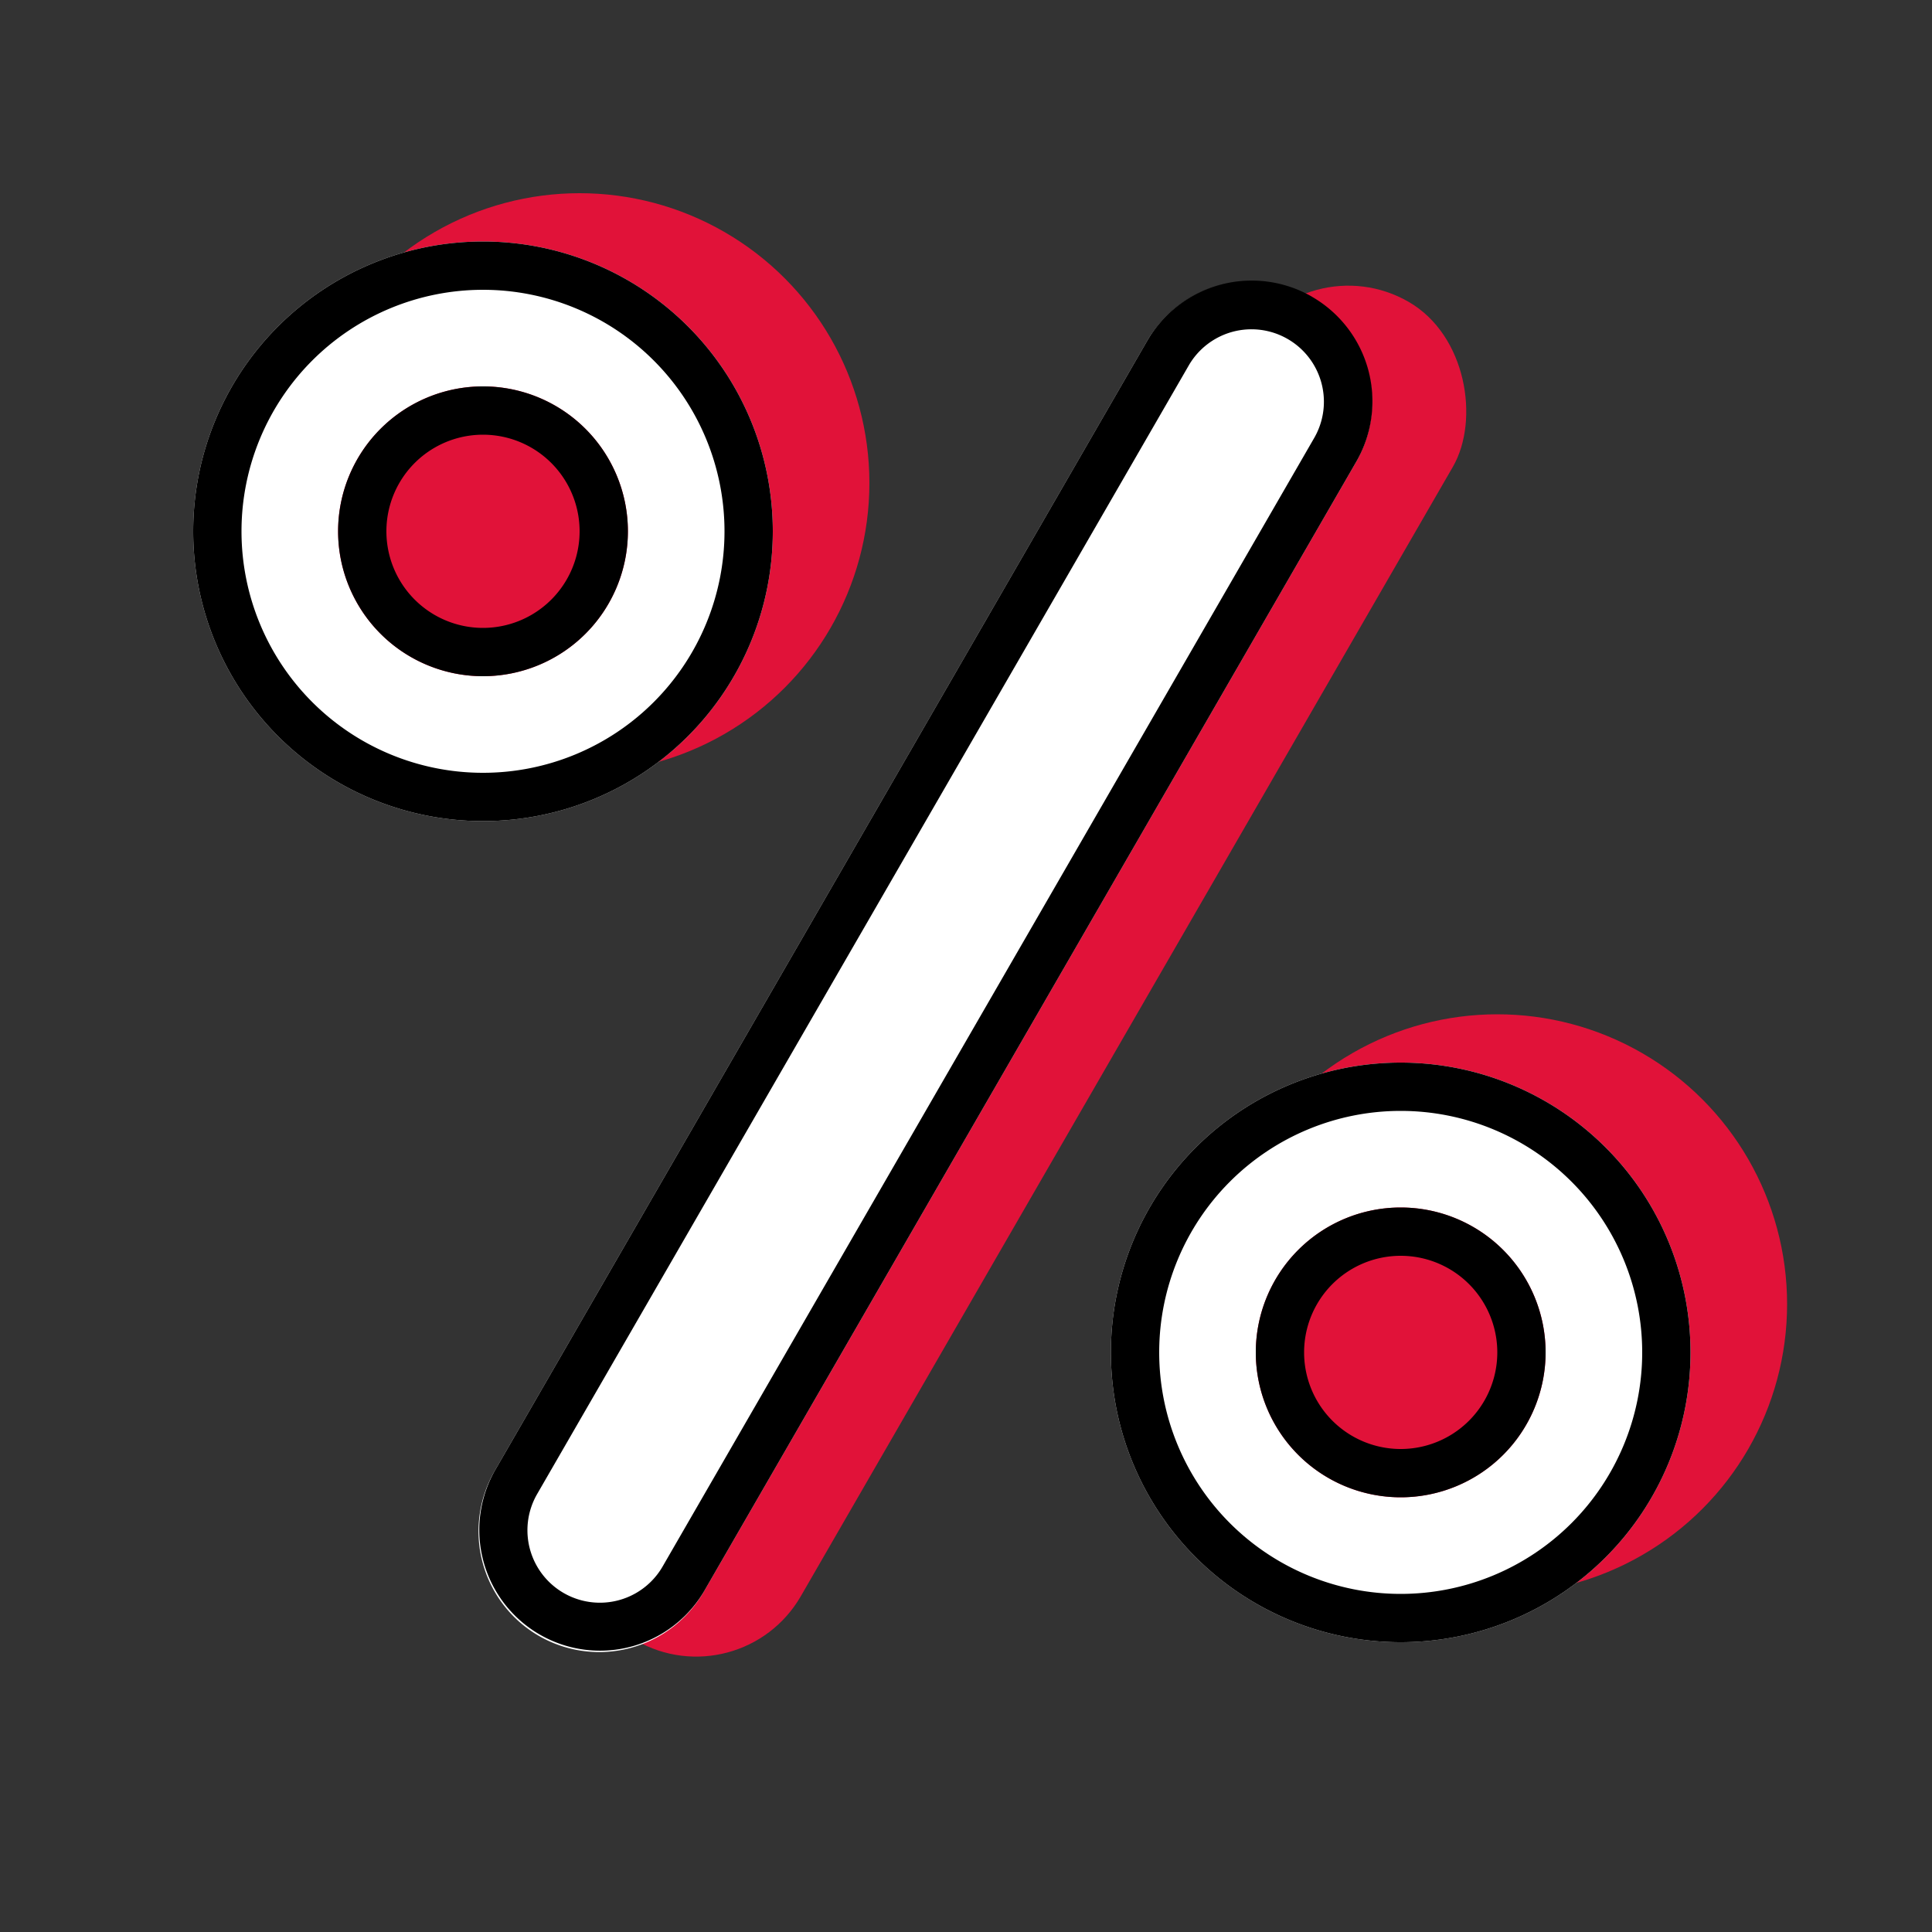 <svg class="dml-offers-bar__icon" width="40" height="40" viewBox="0 0 40 40" fill="none"><rect x="0" y="0" width="40" height="40" fill="#333333" stroke="none"/><circle cx="31" cy="27" r="6" fill="#E11239"></circle><circle cx="12" cy="10" r="6" fill="#E11239"></circle><rect x="27" y="5" width="5" height="32" rx="2.5" transform="rotate(30 27 5)" fill="#E11239"></rect><path d="M23.75 7.059a2.5 2.5 0 0 1 4.33 2.5L14.58 32.94a2.5 2.5 0 1 1-4.33-2.5L23.75 7.06z" fill="#fff"></path><path fill-rule="evenodd" clip-rule="evenodd" d="m13.714 32.441 13.5-23.382a1.5 1.5 0 0 0-2.598-1.5l-13.5 23.382a1.5 1.5 0 0 0 2.598 1.5zM27.165 6.144a2.5 2.5 0 0 0-3.415.915L10.25 30.44a2.5 2.5 0 0 0 4.33 2.5L28.08 9.56a2.5 2.5 0 0 0-.915-3.415z" fill="#000"></path><path d="M16 11a6 6 0 1 1-12 0 6 6 0 0 1 12 0z" fill="#fff"></path><path fill-rule="evenodd" clip-rule="evenodd" d="M10 16a5 5 0 1 0 0-10 5 5 0 0 0 0 10zm0 1a6 6 0 1 0 0-12 6 6 0 0 0 0 12z" fill="#000"></path><path d="M35 28a6 6 0 1 1-12 0 6 6 0 0 1 12 0z" fill="#fff"></path><path fill-rule="evenodd" clip-rule="evenodd" d="M29 33a5 5 0 1 0 0-10 5 5 0 0 0 0 10zm0 1a6 6 0 1 0 0-12 6 6 0 0 0 0 12z" fill="#000"></path><path d="M13 11a3 3 0 1 1-6 0 3 3 0 0 1 6 0z" fill="#E11239"></path><path fill-rule="evenodd" clip-rule="evenodd" d="M10 13a2 2 0 1 0 0-4 2 2 0 0 0 0 4zm0 1a3 3 0 1 0 0-6 3 3 0 0 0 0 6z" fill="#000"></path><path d="M32 28a3 3 0 1 1-6 0 3 3 0 0 1 6 0z" fill="#E11239"></path><path fill-rule="evenodd" clip-rule="evenodd" d="M29 30a2 2 0 1 0 0-4 2 2 0 0 0 0 4zm0 1a3 3 0 1 0 0-6 3 3 0 0 0 0 6z" fill="#000"></path></svg>